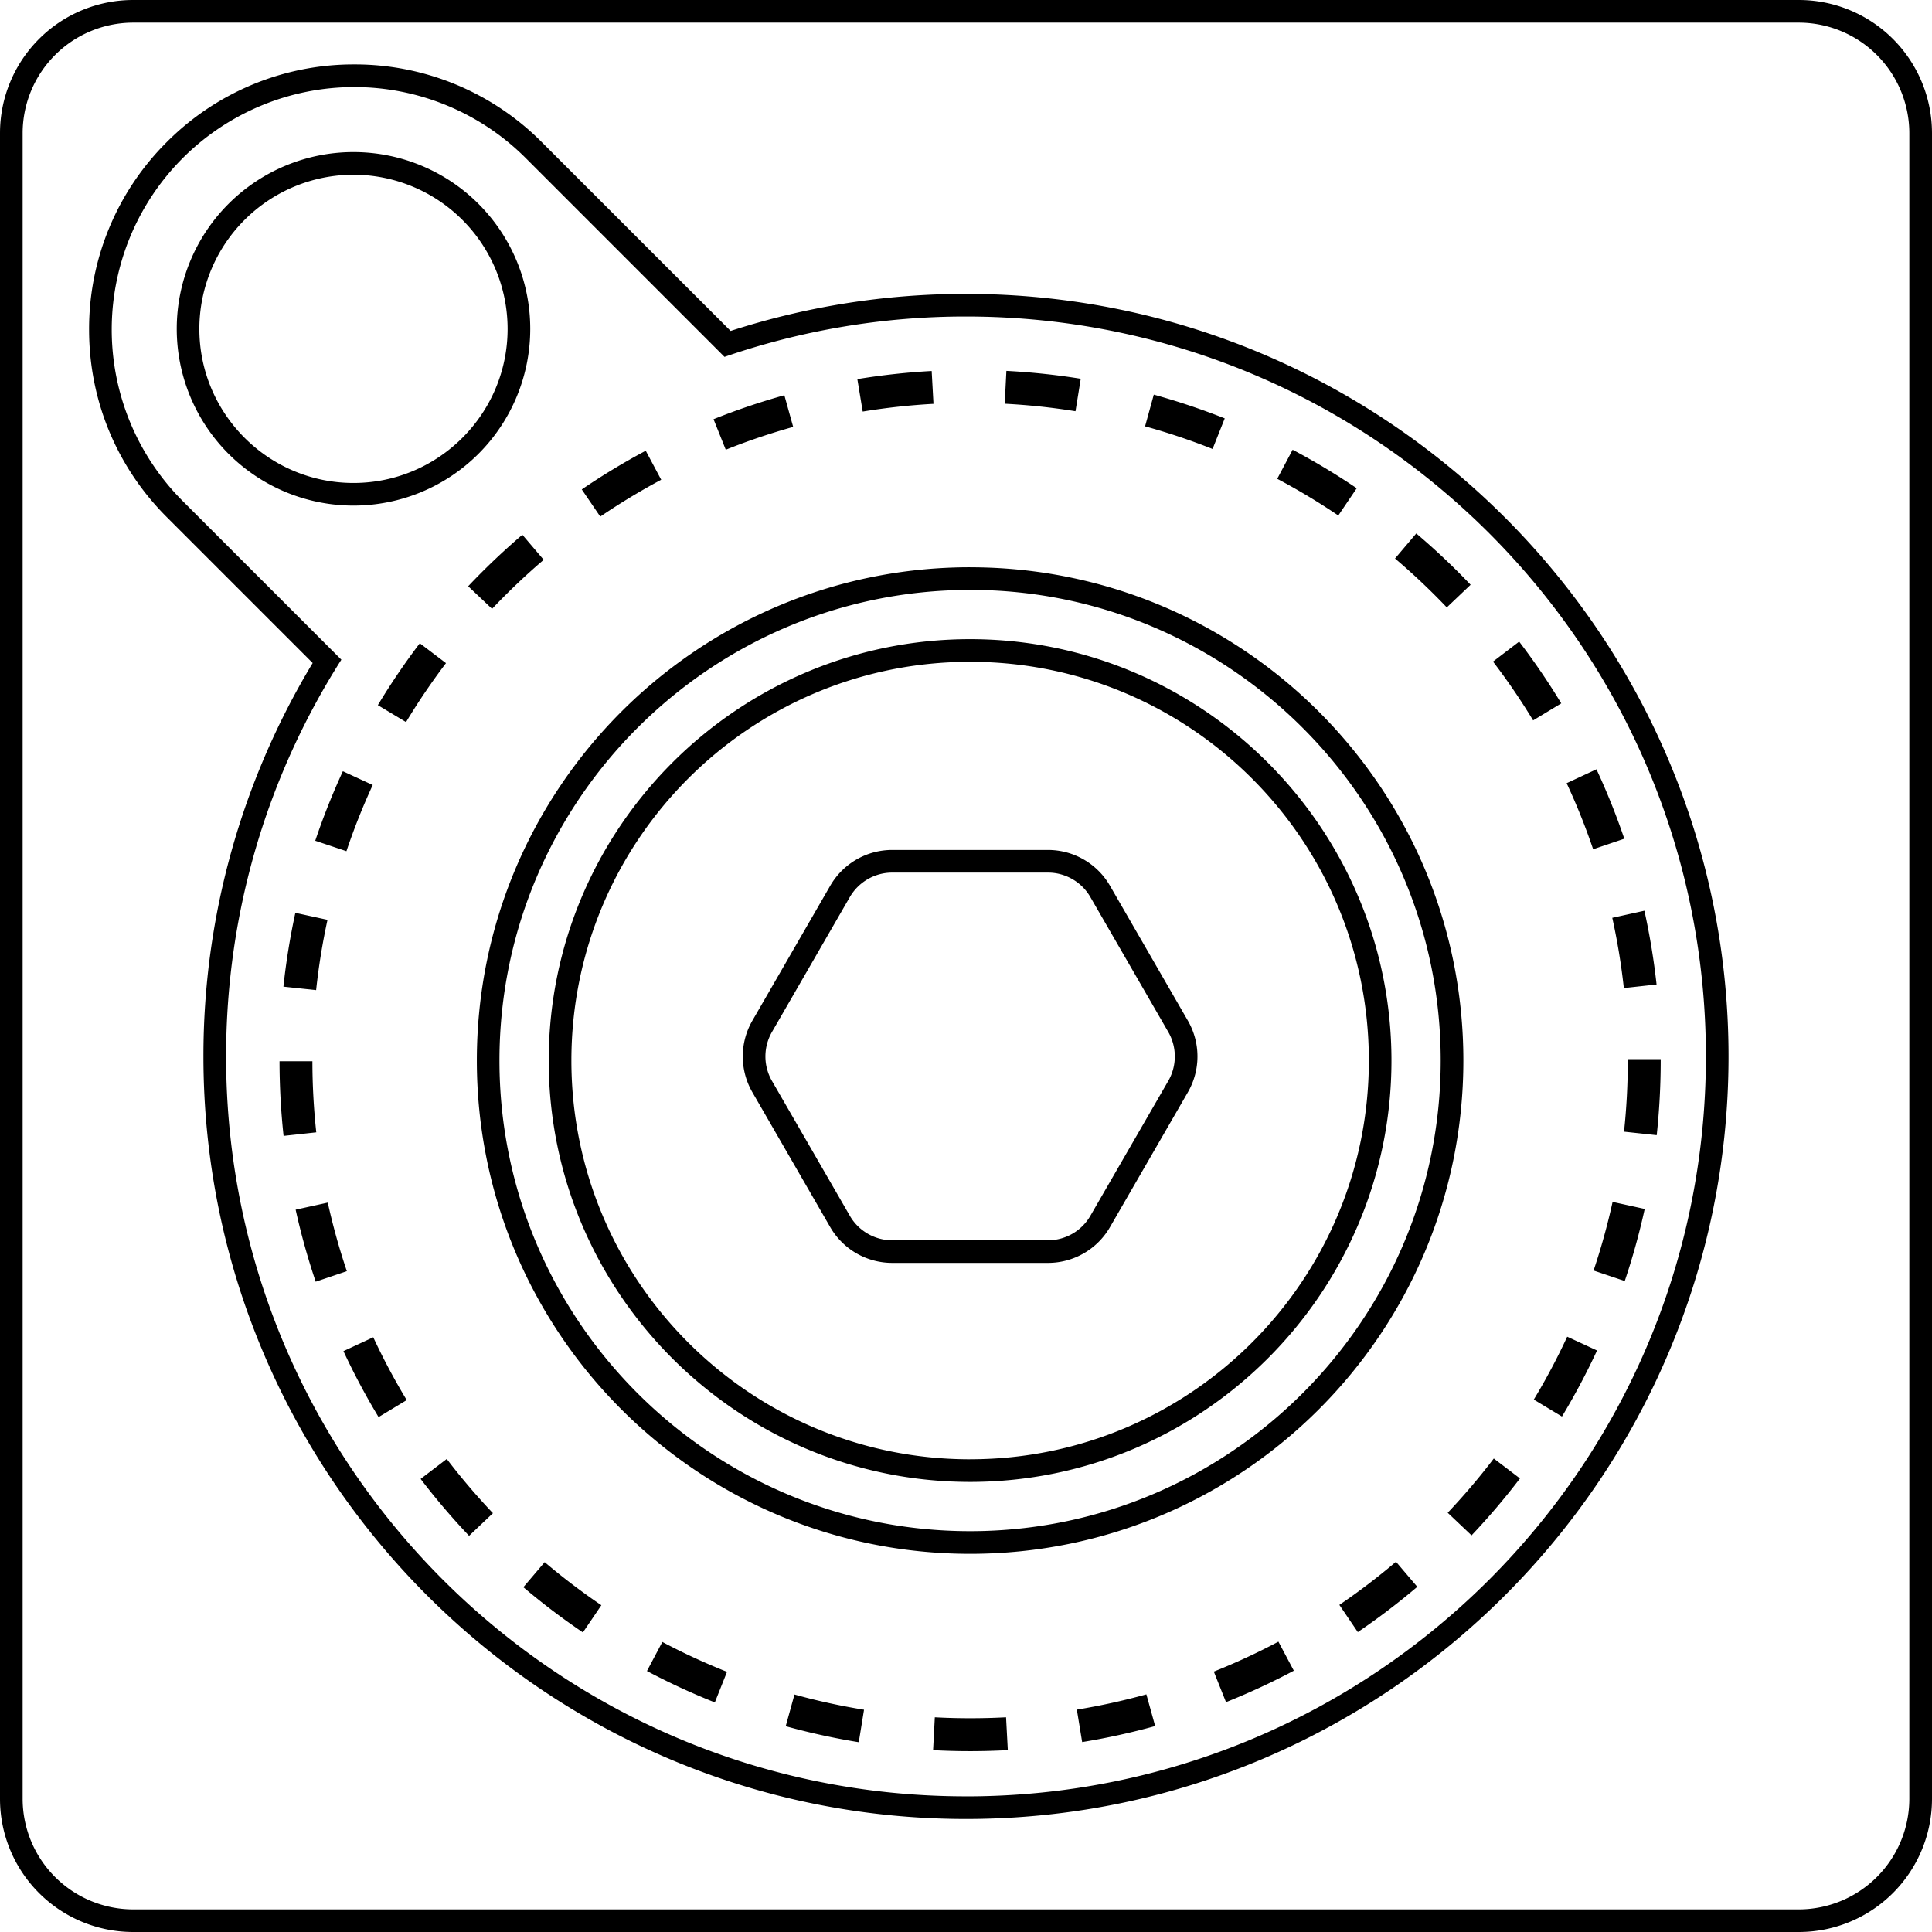 <svg version="1.1" id="Layer_1" xmlns="http://www.w3.org/2000/svg" x="0" y="0" viewBox="0 0 64 64" xml:space="preserve"><style></style><path d="M32.136 58.009c-.407 0-.82-.011-1.226-.033l.057-1.088c.782.042 1.578.041 2.36 0l.058 1.087c-.413.022-.834.034-1.249.034zm-3.688-.296a22.811 22.811 0 01-2.42-.53l.29-1.05c.755.21 1.53.379 2.304.504l-.174 1.076zm7.4-.004l-.176-1.075c.774-.127 1.549-.297 2.303-.506l.291 1.05c-.792.22-1.606.398-2.419.531zM23.68 56.395a22.85 22.85 0 01-2.249-1.04l.51-.963c.694.368 1.414.7 2.142.99l-.403 1.013zm16.933-.009l-.404-1.012c.727-.29 1.447-.623 2.14-.992l.511.962c-.727.387-1.484.738-2.247 1.042zm-21.304-2.31a23.077 23.077 0 01-1.972-1.498l.706-.83c.598.507 1.23.988 1.878 1.427l-.612.902zm25.671-.01l-.612-.902c.648-.44 1.28-.921 1.876-1.429l.706.83a23.083 23.083 0 01-1.97 1.5zm-29.441-3.19a23.069 23.069 0 01-1.605-1.885l.866-.661c.475.623.99 1.227 1.529 1.796l-.79.75zm33.208-.015l-.79-.749c.539-.57 1.053-1.174 1.527-1.797l.867.66a23.075 23.075 0 01-1.604 1.886zm-36.206-3.918a22.898 22.898 0 01-1.164-2.185l.988-.459c.33.71.703 1.41 1.108 2.081l-.932.563zm39.201-.018l-.933-.562c.406-.672.778-1.373 1.107-2.083l.988.457a22.89 22.89 0 01-1.162 2.188zm-41.284-4.467a22.798 22.798 0 01-.664-2.386l1.064-.234c.169.765.381 1.53.632 2.271l-1.032.349zm43.364-.022l-1.033-.348c.25-.742.462-1.507.63-2.273l1.064.233a22.79 22.79 0 01-.661 2.388zM9.394 37.628a23.246 23.246 0 01-.134-2.472l1.089-.001c0 .786.044 1.579.128 2.355l-1.083.118zm45.487-.024l-1.083-.116c.083-.778.125-1.57.125-2.356v-.047h1.09v.047c0 .824-.045 1.656-.132 2.472zm-44.409-4.805l-1.083-.115c.087-.82.22-1.642.395-2.445l1.065.232a21.83 21.83 0 00-.377 2.328zm43.32-.068a21.826 21.826 0 00-.383-2.327l1.064-.235c.177.802.313 1.624.403 2.443l-1.083.119zm-42.316-4.534l-1.033-.346c.262-.78.57-1.555.915-2.303l.989.457a21.71 21.71 0 00-.871 2.192zm41.299-.064a21.727 21.727 0 00-.878-2.189l.988-.46c.347.747.658 1.52.922 2.3l-1.032.349zM13.451 23.92l-.934-.561c.424-.705.892-1.395 1.39-2.05l.867.658c-.474.625-.92 1.282-1.323 1.953zm37.336-.056a21.91 21.91 0 00-1.329-1.948l.866-.662c.5.654.969 1.342 1.395 2.046l-.932.564zM16.3 20.168l-.791-.748a23.072 23.072 0 011.795-1.706l.707.83a22 22 0 00-1.71 1.624zm31.627-.047a22.018 22.018 0 00-1.715-1.62l.704-.83a23.109 23.109 0 011.8 1.7l-.789.75zm-28.042-3.008l-.613-.9c.68-.464 1.393-.895 2.119-1.282l.512.961c-.691.369-1.37.78-2.018 1.22zm24.448-.037a21.84 21.84 0 00-2.023-1.215l.51-.963c.727.385 1.441.814 2.123 1.276l-.61.902zm-20.291-2.178l-.405-1.011a22.761 22.761 0 012.346-.794l.292 1.049c-.754.21-1.506.464-2.233.756zm16.126-.025a21.72 21.72 0 00-2.236-.75l.289-1.05c.793.219 1.584.484 2.35.787l-.403 1.013zm-11.59-1.24l-.177-1.074a23.03 23.03 0 012.462-.269l.06 1.088c-.785.043-1.573.129-2.345.256zm7.05-.01a21.971 21.971 0 00-2.346-.249l.056-1.088c.823.043 1.652.13 2.463.261l-.174 1.076zM59.587.75a3.665 3.665 0 013.662 3.661V59.59a3.666 3.666 0 01-3.661 3.661H4.41A3.666 3.666 0 01.75 59.589V4.41A3.665 3.665 0 014.411.75H59.59M10.358 21.963a25.186 25.186 0 00-3.619 13.033c0 13.928 11.332 25.26 25.261 25.26s25.26-11.332 25.26-25.26S45.93 9.736 32 9.736a25.22 25.22 0 00-7.797 1.227l-6.257-6.256a8.726 8.726 0 00-6.21-2.573 8.727 8.727 0 00-6.212 2.573 8.727 8.727 0 00-2.573 6.211c0 2.346.914 4.552 2.573 6.211l4.834 4.834M11.71 5.788a5.111 5.111 0 015.105 5.106c0 2.815-2.29 5.105-5.105 5.105s-5.106-2.29-5.106-5.105a5.111 5.111 0 015.106-5.106zm20.425 13.753c8.597 0 15.59 6.994 15.59 15.59 0 8.598-6.993 15.591-15.59 15.591s-15.59-6.994-15.59-15.59c0-8.597 6.994-15.59 15.59-15.59m0 29.548c7.697 0 13.959-6.261 13.959-13.958s-6.262-13.959-13.959-13.959-13.958 6.262-13.958 13.959S24.439 49.09 32.136 49.09m2.581-20.184c.577 0 1.114.31 1.402.81l2.582 4.47c.288.5.288 1.12 0 1.62l-2.582 4.47c-.288.5-.825.81-1.402.81h-5.162c-.577 0-1.114-.31-1.402-.81l-2.581-4.47a1.624 1.624 0 010-1.62l2.58-4.47c.29-.5.826-.81 1.403-.81h5.162zM59.59 0H4.41A4.411 4.411 0 000 4.411V59.59A4.411 4.411 0 004.411 64H59.59A4.411 4.411 0 0064 59.589V4.41A4.411 4.411 0 0059.589 0zM32 59.506c-13.537 0-24.51-10.973-24.51-24.51 0-4.836 1.4-9.345 3.818-13.143l-5.254-5.254A8.034 8.034 0 1117.416 5.237L24 11.822a24.474 24.474 0 018-1.337c13.537 0 24.51 10.974 24.51 24.51S45.538 59.507 32 59.507zM11.71 5.038a5.855 5.855 0 100 11.71 5.855 5.855 0 000-11.71zm20.426 13.753c-9.024 0-16.34 7.316-16.34 16.34 0 9.025 7.316 16.341 16.34 16.341s16.34-7.316 16.34-16.34c0-9.025-7.315-16.34-16.34-16.34zm0 29.55c-7.295 0-13.208-5.914-13.208-13.21 0-7.294 5.913-13.208 13.208-13.208s13.209 5.914 13.209 13.209S39.43 48.34 32.136 48.34zm2.581-20.185h-5.162a2.37 2.37 0 00-2.052 1.185l-2.58 4.47a2.37 2.37 0 000 2.37l2.58 4.47a2.37 2.37 0 002.052 1.184h5.162a2.37 2.37 0 002.052-1.184l2.581-4.47a2.37 2.37 0 000-2.37l-2.581-4.47a2.37 2.37 0 00-2.052-1.185z"/></svg>